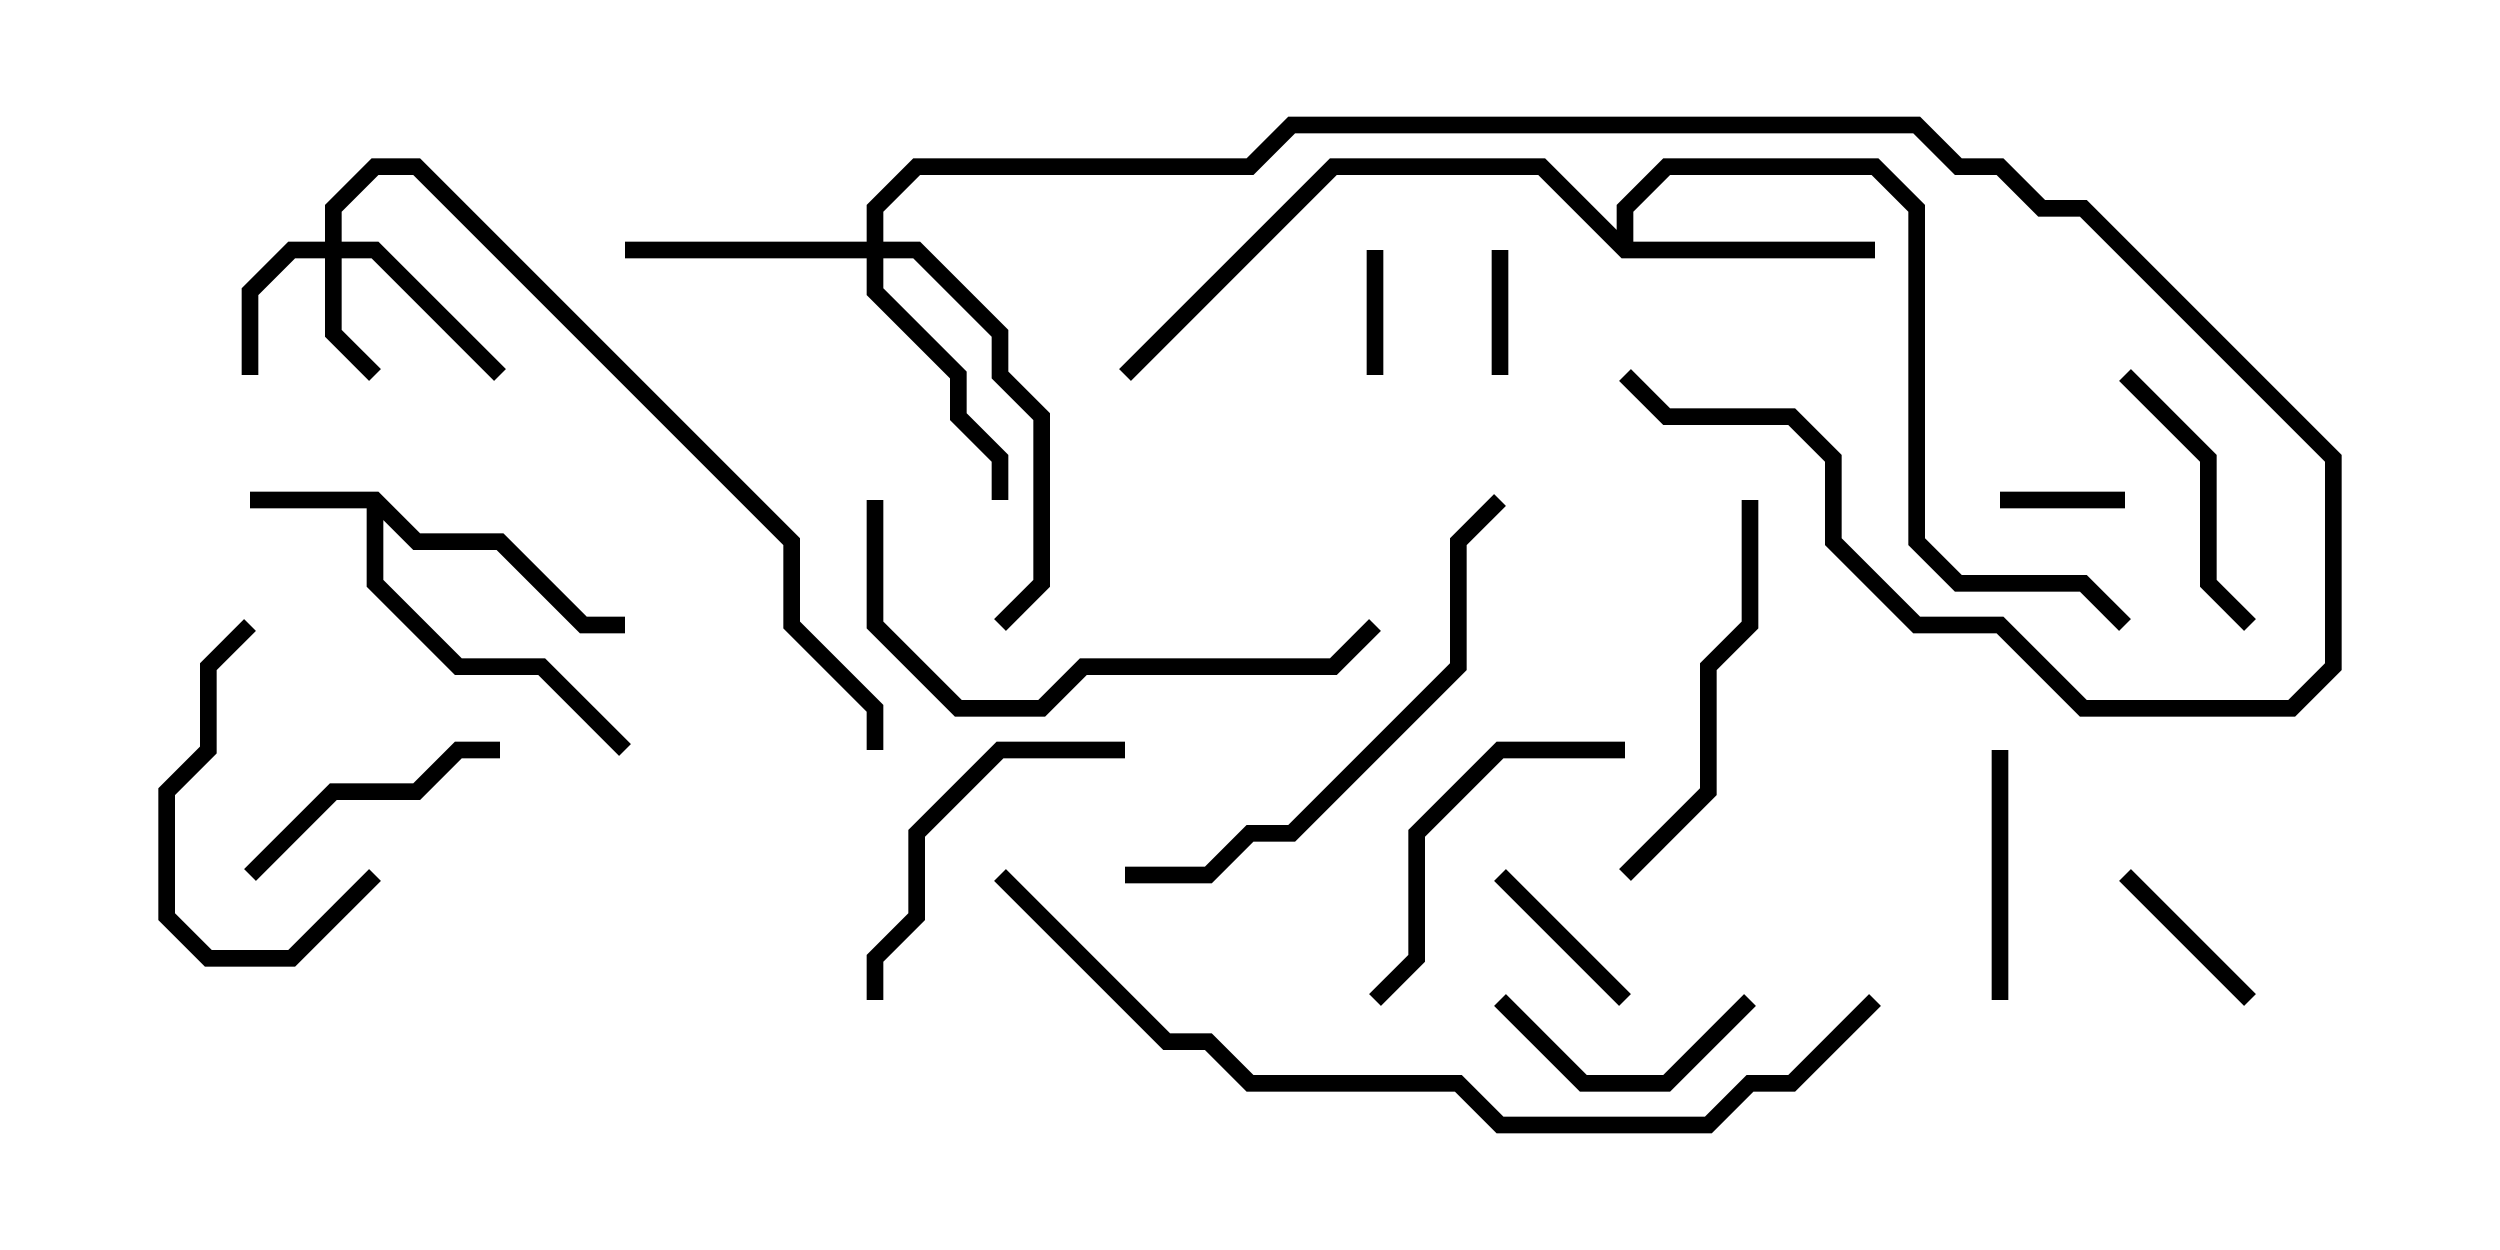 <svg version="1.1" width="30" height="15" xmlns="http://www.w3.org/2000/svg"><path d="M4.541,5.9L5.041,6.4L6.041,6.4L7.041,7.4L7.5,7.4L7.5,7.6L6.959,7.6L5.959,6.6L4.959,6.6L4.6,6.241L4.6,6.959L5.541,7.9L6.541,7.9L7.571,8.929L7.429,9.071L6.459,8.1L5.459,8.1L4.4,7.041L4.4,6.1L3,6.1L3,5.9z" stroke="none"/><path d="M19.4,2.759L19.4,2.459L19.959,1.9L22.541,1.9L23.1,2.459L23.1,6.459L23.541,6.9L25.041,6.9L25.571,7.429L25.429,7.571L24.959,7.1L23.459,7.1L22.9,6.541L22.9,2.541L22.459,2.1L20.041,2.1L19.6,2.541L19.6,2.9L22.5,2.9L22.5,3.1L19.459,3.1L18.459,2.1L16.041,2.1L13.571,4.571L13.429,4.429L15.959,1.9L18.541,1.9z" stroke="none"/><path d="M3.9,2.9L3.9,2.459L4.459,1.9L5.041,1.9L9.6,6.459L9.6,7.459L10.6,8.459L10.6,9L10.4,9L10.4,8.541L9.4,7.541L9.4,6.541L4.959,2.1L4.541,2.1L4.1,2.541L4.1,2.9L4.541,2.9L6.071,4.429L5.929,4.571L4.459,3.1L4.1,3.1L4.1,3.959L4.571,4.429L4.429,4.571L3.9,4.041L3.9,3.1L3.541,3.1L3.1,3.541L3.1,4.5L2.9,4.5L2.9,3.459L3.459,2.9z" stroke="none"/><path d="M10.4,2.9L10.4,2.459L10.959,1.9L14.959,1.9L15.459,1.4L23.041,1.4L23.541,1.9L24.041,1.9L24.541,2.4L25.041,2.4L28.1,5.459L28.1,8.041L27.541,8.6L24.959,8.6L23.959,7.6L22.959,7.6L21.9,6.541L21.9,5.541L21.459,5.1L19.959,5.1L19.429,4.571L19.571,4.429L20.041,4.9L21.541,4.9L22.1,5.459L22.1,6.459L23.041,7.4L24.041,7.4L25.041,8.4L27.459,8.4L27.9,7.959L27.9,5.541L24.959,2.6L24.459,2.6L23.959,2.1L23.459,2.1L22.959,1.6L15.541,1.6L15.041,2.1L11.041,2.1L10.6,2.541L10.6,2.9L11.041,2.9L12.1,3.959L12.1,4.459L12.6,4.959L12.6,7.041L12.071,7.571L11.929,7.429L12.4,6.959L12.4,5.041L11.9,4.541L11.9,4.041L10.959,3.1L10.6,3.1L10.6,3.459L11.6,4.459L11.6,4.959L12.1,5.459L12.1,6L11.9,6L11.9,5.541L11.4,5.041L11.4,4.541L10.4,3.541L10.4,3.1L7.5,3.1L7.5,2.9z" stroke="none"/><path d="M17.9,3L18.1,3L18.1,4.5L17.9,4.5z" stroke="none"/><path d="M16.4,3L16.6,3L16.6,4.5L16.4,4.5z" stroke="none"/><path d="M25.5,5.9L25.5,6.1L24,6.1L24,5.9z" stroke="none"/><path d="M19.571,11.929L19.429,12.071L17.929,10.571L18.071,10.429z" stroke="none"/><path d="M25.429,10.571L25.571,10.429L27.071,11.929L26.929,12.071z" stroke="none"/><path d="M23.9,9L24.1,9L24.1,12L23.9,12z" stroke="none"/><path d="M17.929,12.071L18.071,11.929L19.041,12.9L19.959,12.9L20.929,11.929L21.071,12.071L20.041,13.1L18.959,13.1z" stroke="none"/><path d="M25.429,4.571L25.571,4.429L26.6,5.459L26.6,6.959L27.071,7.429L26.929,7.571L26.4,7.041L26.4,5.541z" stroke="none"/><path d="M3.071,10.571L2.929,10.429L3.959,9.4L4.959,9.4L5.459,8.9L6,8.9L6,9.1L5.541,9.1L5.041,9.6L4.041,9.6z" stroke="none"/><path d="M4.429,10.429L4.571,10.571L3.541,11.6L2.459,11.6L1.9,11.041L1.9,9.459L2.4,8.959L2.4,7.959L2.929,7.429L3.071,7.571L2.6,8.041L2.6,9.041L2.1,9.541L2.1,10.959L2.541,11.4L3.459,11.4z" stroke="none"/><path d="M10.6,12L10.4,12L10.4,11.459L10.9,10.959L10.9,9.959L11.959,8.9L13.5,8.9L13.5,9.1L12.041,9.1L11.1,10.041L11.1,11.041L10.6,11.541z" stroke="none"/><path d="M16.571,12.071L16.429,11.929L16.9,11.459L16.9,9.959L17.959,8.9L19.5,8.9L19.5,9.1L18.041,9.1L17.1,10.041L17.1,11.541z" stroke="none"/><path d="M20.9,6L21.1,6L21.1,7.541L20.6,8.041L20.6,9.541L19.571,10.571L19.429,10.429L20.4,9.459L20.4,7.959L20.9,7.459z" stroke="none"/><path d="M10.4,6L10.6,6L10.6,7.459L11.541,8.4L12.459,8.4L12.959,7.9L15.959,7.9L16.429,7.429L16.571,7.571L16.041,8.1L13.041,8.1L12.541,8.6L11.459,8.6L10.4,7.541z" stroke="none"/><path d="M13.5,10.6L13.5,10.4L14.459,10.4L14.959,9.9L15.459,9.9L17.4,7.959L17.4,6.459L17.929,5.929L18.071,6.071L17.6,6.541L17.6,8.041L15.541,10.1L15.041,10.1L14.541,10.6z" stroke="none"/><path d="M11.929,10.571L12.071,10.429L14.041,12.4L14.541,12.4L15.041,12.9L17.541,12.9L18.041,13.4L20.459,13.4L20.959,12.9L21.459,12.9L22.429,11.929L22.571,12.071L21.541,13.1L21.041,13.1L20.541,13.6L17.959,13.6L17.459,13.1L14.959,13.1L14.459,12.6L13.959,12.6z" stroke="none"/></svg>